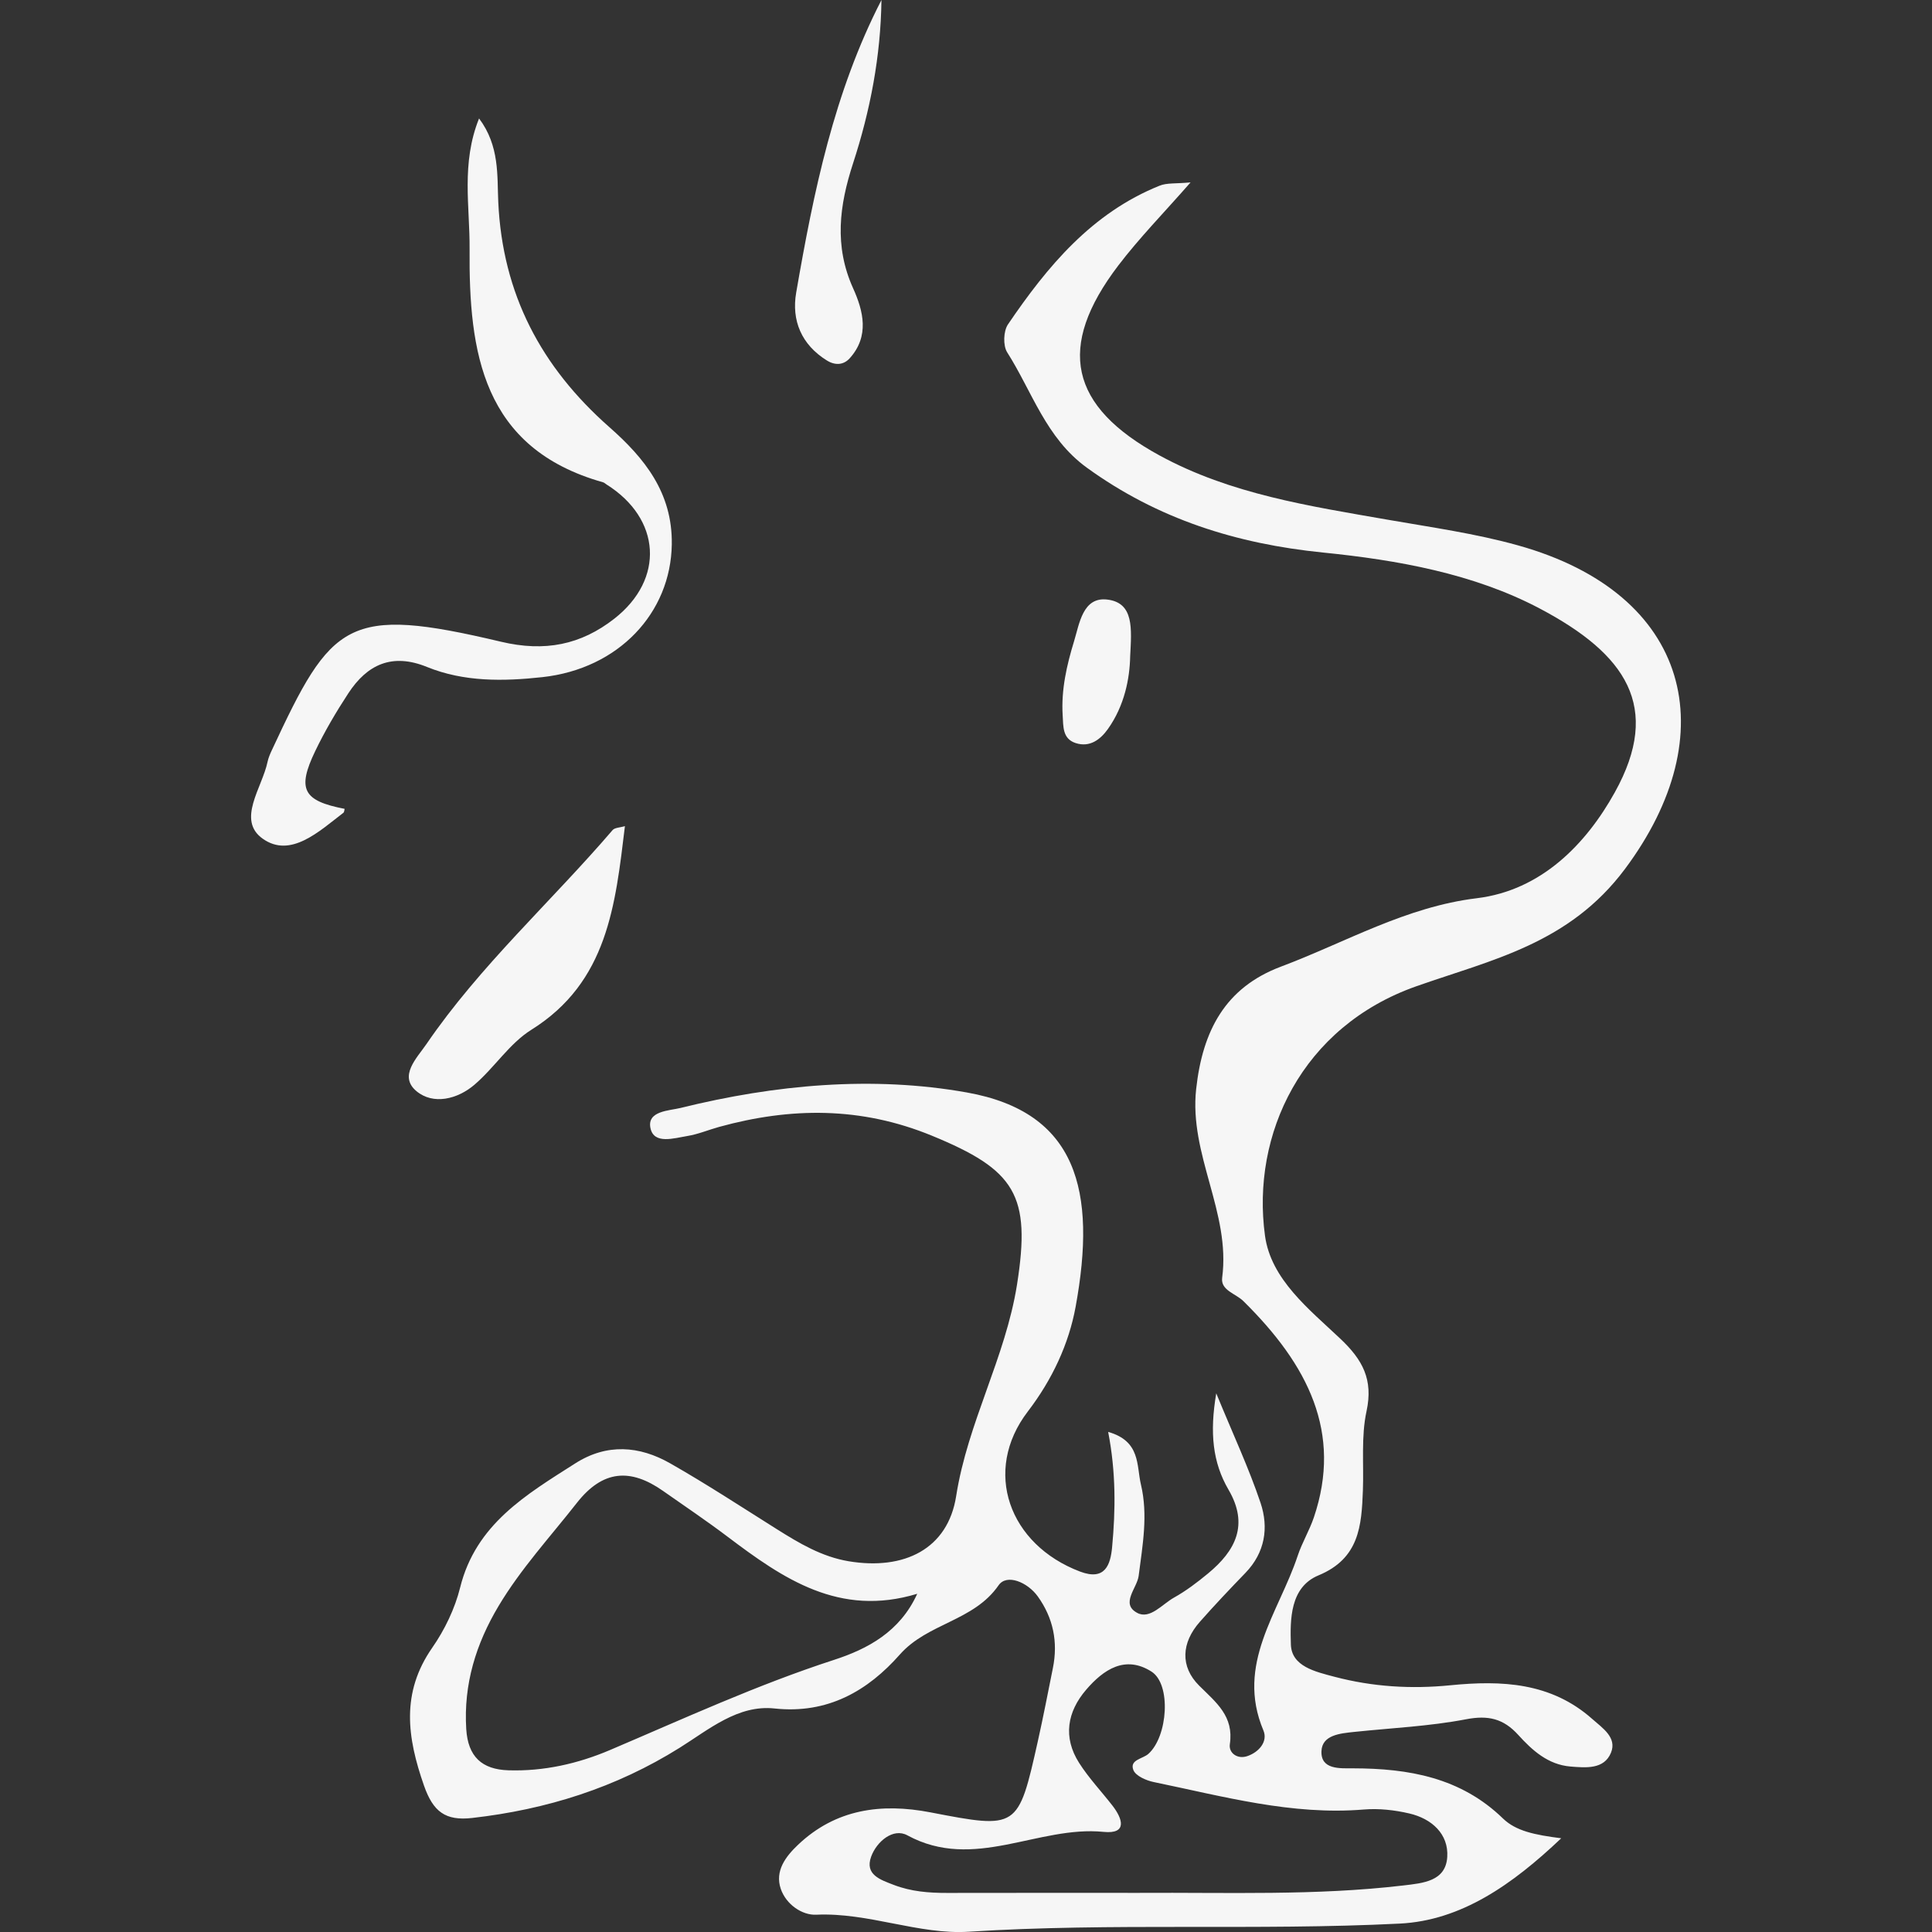 <svg width="230.69" height="230.691" xmlns="http://www.w3.org/2000/svg">
 <rect width="100%" height="100%" fill="#333333" stroke="none"/>
 <g>
  <title>Layer 1</title>
  <g id="svg_1">
   <path id="svg_2" d="m132.321,170.977c3.9,1.105 3.369,4.004 3.911,6.282c0.869,3.654 0.195,7.262 -0.271,10.909c-0.186,1.459 -2.216,3.332 -0.167,4.42c1.521,0.809 2.982,-1.043 4.389,-1.827c1.445,-0.806 2.79,-1.829 4.07,-2.888c3.269,-2.703 4.892,-5.796 2.439,-9.994c-1.899,-3.254 -2.264,-6.816 -1.466,-11.508c2.023,4.93 3.896,8.928 5.292,13.085c0.992,2.956 0.535,5.931 -1.808,8.356c-1.851,1.915 -3.686,3.85 -5.447,5.846c-2.194,2.488 -2.374,5.332 -0.075,7.617c2.043,2.029 4.158,3.646 3.661,6.988c-0.155,1.047 0.896,1.828 2.077,1.43c1.406,-0.475 2.488,-1.752 1.932,-3.07c-3.346,-7.926 1.852,-14.089 4.092,-20.852c0.52,-1.571 1.402,-3.021 1.933,-4.59c3.413,-10.095 -0.667,-18.187 -8.429,-25.833c-0.912,-0.897 -2.722,-1.276 -2.521,-2.782c1.033,-7.799 -3.971,-14.668 -3.105,-22.537c0.766,-6.961 3.473,-12.111 10.125,-14.61c7.721,-2.9 14.9,-7.138 23.388,-8.168c7.675,-0.933 13.034,-6.438 16.483,-12.657c5.652,-10.194 1.325,-16.503 -8.997,-21.948c-7.854,-4.143 -16.921,-5.773 -25.839,-6.67c-10.317,-1.036 -19.745,-3.989 -28.226,-10.143c-4.88,-3.541 -6.513,-9.07 -9.501,-13.766c-0.507,-0.797 -0.45,-2.531 0.091,-3.328c4.714,-6.943 10.022,-13.319 18.116,-16.57c0.873,-0.352 1.938,-0.223 3.691,-0.39c-3.195,3.649 -6.122,6.63 -8.632,9.927c-7.418,9.746 -5.836,16.813 4.941,22.684c8.475,4.617 17.862,6.029 27.193,7.659c5.225,0.913 10.518,1.65 15.611,3.075c20.682,5.783 24.731,22.59 12.76,38.631c-6.676,8.944 -15.893,10.835 -24.891,14.001c-13.73,4.829 -19.743,17.717 -18.095,29.792c0.713,5.22 5.271,8.778 8.989,12.294c2.669,2.521 3.954,4.874 3.135,8.666c-0.658,3.045 -0.313,6.305 -0.434,9.467c-0.158,4.201 -0.425,8.113 -5.297,10.129c-3.412,1.412 -3.4,5.279 -3.301,8.267c0.087,2.603 2.9,3.234 5.217,3.845c4.559,1.202 9.164,1.478 13.836,1.012c6.1,-0.607 12.002,-0.348 16.922,4.016c1.23,1.091 2.99,2.219 2.246,4.038c-0.82,2.003 -2.986,1.799 -4.826,1.65c-2.693,-0.218 -4.578,-1.937 -6.256,-3.786c-1.762,-1.938 -3.577,-2.365 -6.215,-1.859c-4.387,0.84 -8.896,1.041 -13.354,1.51c-1.682,0.177 -3.838,0.36 -3.919,2.295c-0.094,2.234 2.218,2.05 3.767,2.053c6.647,0.014 12.852,1.088 17.904,5.988c1.55,1.504 3.798,1.96 6.958,2.364c-5.866,5.569 -11.964,9.822 -19.28,10.188c-17.123,0.859 -34.293,-0.127 -51.455,0.971c-5.972,0.381 -11.981,-2.32 -18.218,-2.031c-1.689,0.078 -3.597,-1.223 -4.234,-3.08c-0.741,-2.16 0.602,-3.886 2.059,-5.27c4.502,-4.277 9.96,-4.999 15.799,-3.874c10.437,2.011 10.482,2.014 12.827,-8.459c0.653,-2.916 1.217,-5.852 1.807,-8.781c0.625,-3.101 0.038,-5.968 -1.802,-8.536c-1.217,-1.701 -3.708,-2.746 -4.684,-1.336c-2.972,4.299 -8.463,4.498 -11.795,8.272c-3.795,4.3 -8.582,7.128 -14.963,6.438c-4.351,-0.47 -7.84,2.511 -11.317,4.688c-7.626,4.775 -15.897,7.378 -24.78,8.386c-3.204,0.363 -4.665,-0.747 -5.759,-3.878c-2.01,-5.748 -2.756,-11.068 0.987,-16.447c1.493,-2.146 2.708,-4.67 3.336,-7.198c1.877,-7.558 7.878,-11.079 13.744,-14.817c3.777,-2.408 7.65,-2.102 11.338,-0.002c4.327,2.463 8.501,5.199 12.72,7.852c2.683,1.686 5.375,3.299 8.581,3.836c6.644,1.11 11.856,-1.467 12.843,-7.782c1.373,-8.782 5.887,-16.533 7.265,-25.249c1.692,-10.709 -0.187,-13.69 -10.193,-17.794c-8.437,-3.46 -16.797,-3.396 -25.359,-1.042c-1.28,0.353 -2.525,0.885 -3.825,1.094c-1.579,0.255 -3.95,1.028 -4.384,-0.912c-0.469,-2.096 2.233,-2.105 3.585,-2.44c11.269,-2.786 22.91,-3.862 34.193,-1.848c13.144,2.348 15.529,11.696 12.979,25.603c-0.804,4.384 -2.758,8.639 -5.708,12.493c-5.438,7.106 -2.257,15.896 6.244,19.112c3.016,1.142 3.63,-0.867 3.822,-2.899c0.417,-4.454 0.47,-8.93 -0.47,-13.778zm-22.8,19.328c-9.3,2.825 -16.008,-1.805 -22.63,-6.805c-2.521,-1.904 -5.144,-3.671 -7.731,-5.484c-3.868,-2.711 -7.177,-2.518 -10.281,1.438c-3.182,4.057 -6.688,7.86 -9.347,12.312c-2.7,4.521 -4.194,9.342 -3.86,14.695c0.205,3.286 1.863,4.822 5.04,4.922c4.232,0.133 8.3,-0.791 12.137,-2.426c8.845,-3.766 17.569,-7.782 26.748,-10.763c3.979,-1.293 7.859,-3.34 9.924,-7.889zm26.567,35.713c10.487,-0.064 20.988,0.348 31.445,-0.881c2.401,-0.281 5.093,-0.5 5.276,-3.404c0.175,-2.752 -1.865,-4.576 -4.525,-5.196c-1.756,-0.409 -3.641,-0.621 -5.431,-0.473c-8.612,0.714 -16.813,-1.573 -25.091,-3.278c-0.902,-0.186 -2.156,-0.734 -2.431,-1.434c-0.484,-1.235 1.115,-1.324 1.795,-1.934c2.325,-2.083 2.747,-8.307 0.37,-9.82c-3.146,-2.004 -5.739,-0.24 -7.8,2.16c-2.274,2.648 -2.79,5.689 -0.842,8.744c1.151,1.805 2.649,3.389 3.971,5.087c1.231,1.581 1.821,3.433 -1.05,3.146c-7.824,-0.783 -15.469,4.746 -23.435,0.41c-1.687,-0.918 -3.659,0.74 -4.318,2.541c-0.797,2.175 1.13,2.773 2.701,3.381c2.053,0.794 4.196,0.963 6.376,0.958c7.664,-0.017 15.327,-0.007 22.989,-0.007z" fill="#F6F6F6" clip-rule="evenodd" fill-rule="evenodd"/>
   <path id="svg_3" d="m57.202,14.144c2.473,3.294 2.149,6.859 2.293,9.97c0.509,11.015 5.128,19.712 13.263,26.886c4.18,3.685 7.55,7.814 7.458,14c-0.122,8.17 -6.334,14.856 -15.458,15.854c-4.645,0.508 -9.351,0.582 -13.772,-1.215c-4.158,-1.69 -7.132,-0.312 -9.396,3.146c-1.452,2.216 -2.809,4.52 -3.955,6.905c-2.194,4.566 -1.437,5.932 3.516,6.891c-0.046,0.16 -0.041,0.387 -0.147,0.467c-2.89,2.213 -6.299,5.464 -9.631,3.1c-3.145,-2.232 -0.074,-6.077 0.575,-9.186c0.101,-0.48 0.306,-0.947 0.515,-1.396c7.145,-15.352 8.915,-17.316 27.366,-12.938c5.229,1.241 9.535,0.363 13.519,-2.75c6.054,-4.732 5.573,-11.947 -0.921,-16.026c-0.141,-0.089 -0.269,-0.221 -0.422,-0.264c-14.439,-4.067 -16.03,-15.565 -15.934,-27.868c0.039,-5.032 -1.027,-10.215 1.131,-15.576z" fill="#F6F6F6" clip-rule="evenodd" fill-rule="evenodd"/>
   <path id="svg_4" d="m74.619,98.644c-1.138,9.407 -2.052,18.62 -11.174,24.317c-2.61,1.631 -4.403,4.518 -6.796,6.564c-2.021,1.729 -4.912,2.434 -6.912,0.773c-2.179,-1.808 0.045,-3.969 1.18,-5.629c6.411,-9.375 14.879,-16.979 22.228,-25.551c0.258,-0.3 0.876,-0.293 1.474,-0.474z" fill="#F6F6F6" clip-rule="evenodd" fill-rule="evenodd"/>
   <path id="svg_5" d="m105.25,0c-0.088,6.717 -1.337,13.206 -3.389,19.497c-1.643,5.037 -2.277,9.871 0.002,14.92c1.224,2.709 1.98,5.721 -0.403,8.363c-0.739,0.82 -1.746,0.871 -2.725,0.265c-3.035,-1.883 -4.244,-4.772 -3.667,-8.105c2.078,-12.005 4.514,-23.929 10.182,-34.94z" fill="#F6F6F6" clip-rule="evenodd" fill-rule="evenodd"/>
   <path id="svg_6" d="m134.948,78.369c-0.051,2.614 -0.661,5.868 -2.657,8.677c-0.892,1.254 -2.156,2.227 -3.842,1.684c-1.596,-0.515 -1.478,-1.977 -1.561,-3.322c-0.188,-3.049 0.489,-5.995 1.358,-8.833c0.638,-2.083 1.041,-5.329 3.958,-4.985c3.224,0.378 2.913,3.483 2.744,6.779z" fill="#F6F6F6" clip-rule="evenodd" fill-rule="evenodd"/>
  </g>
 </g>
</svg>